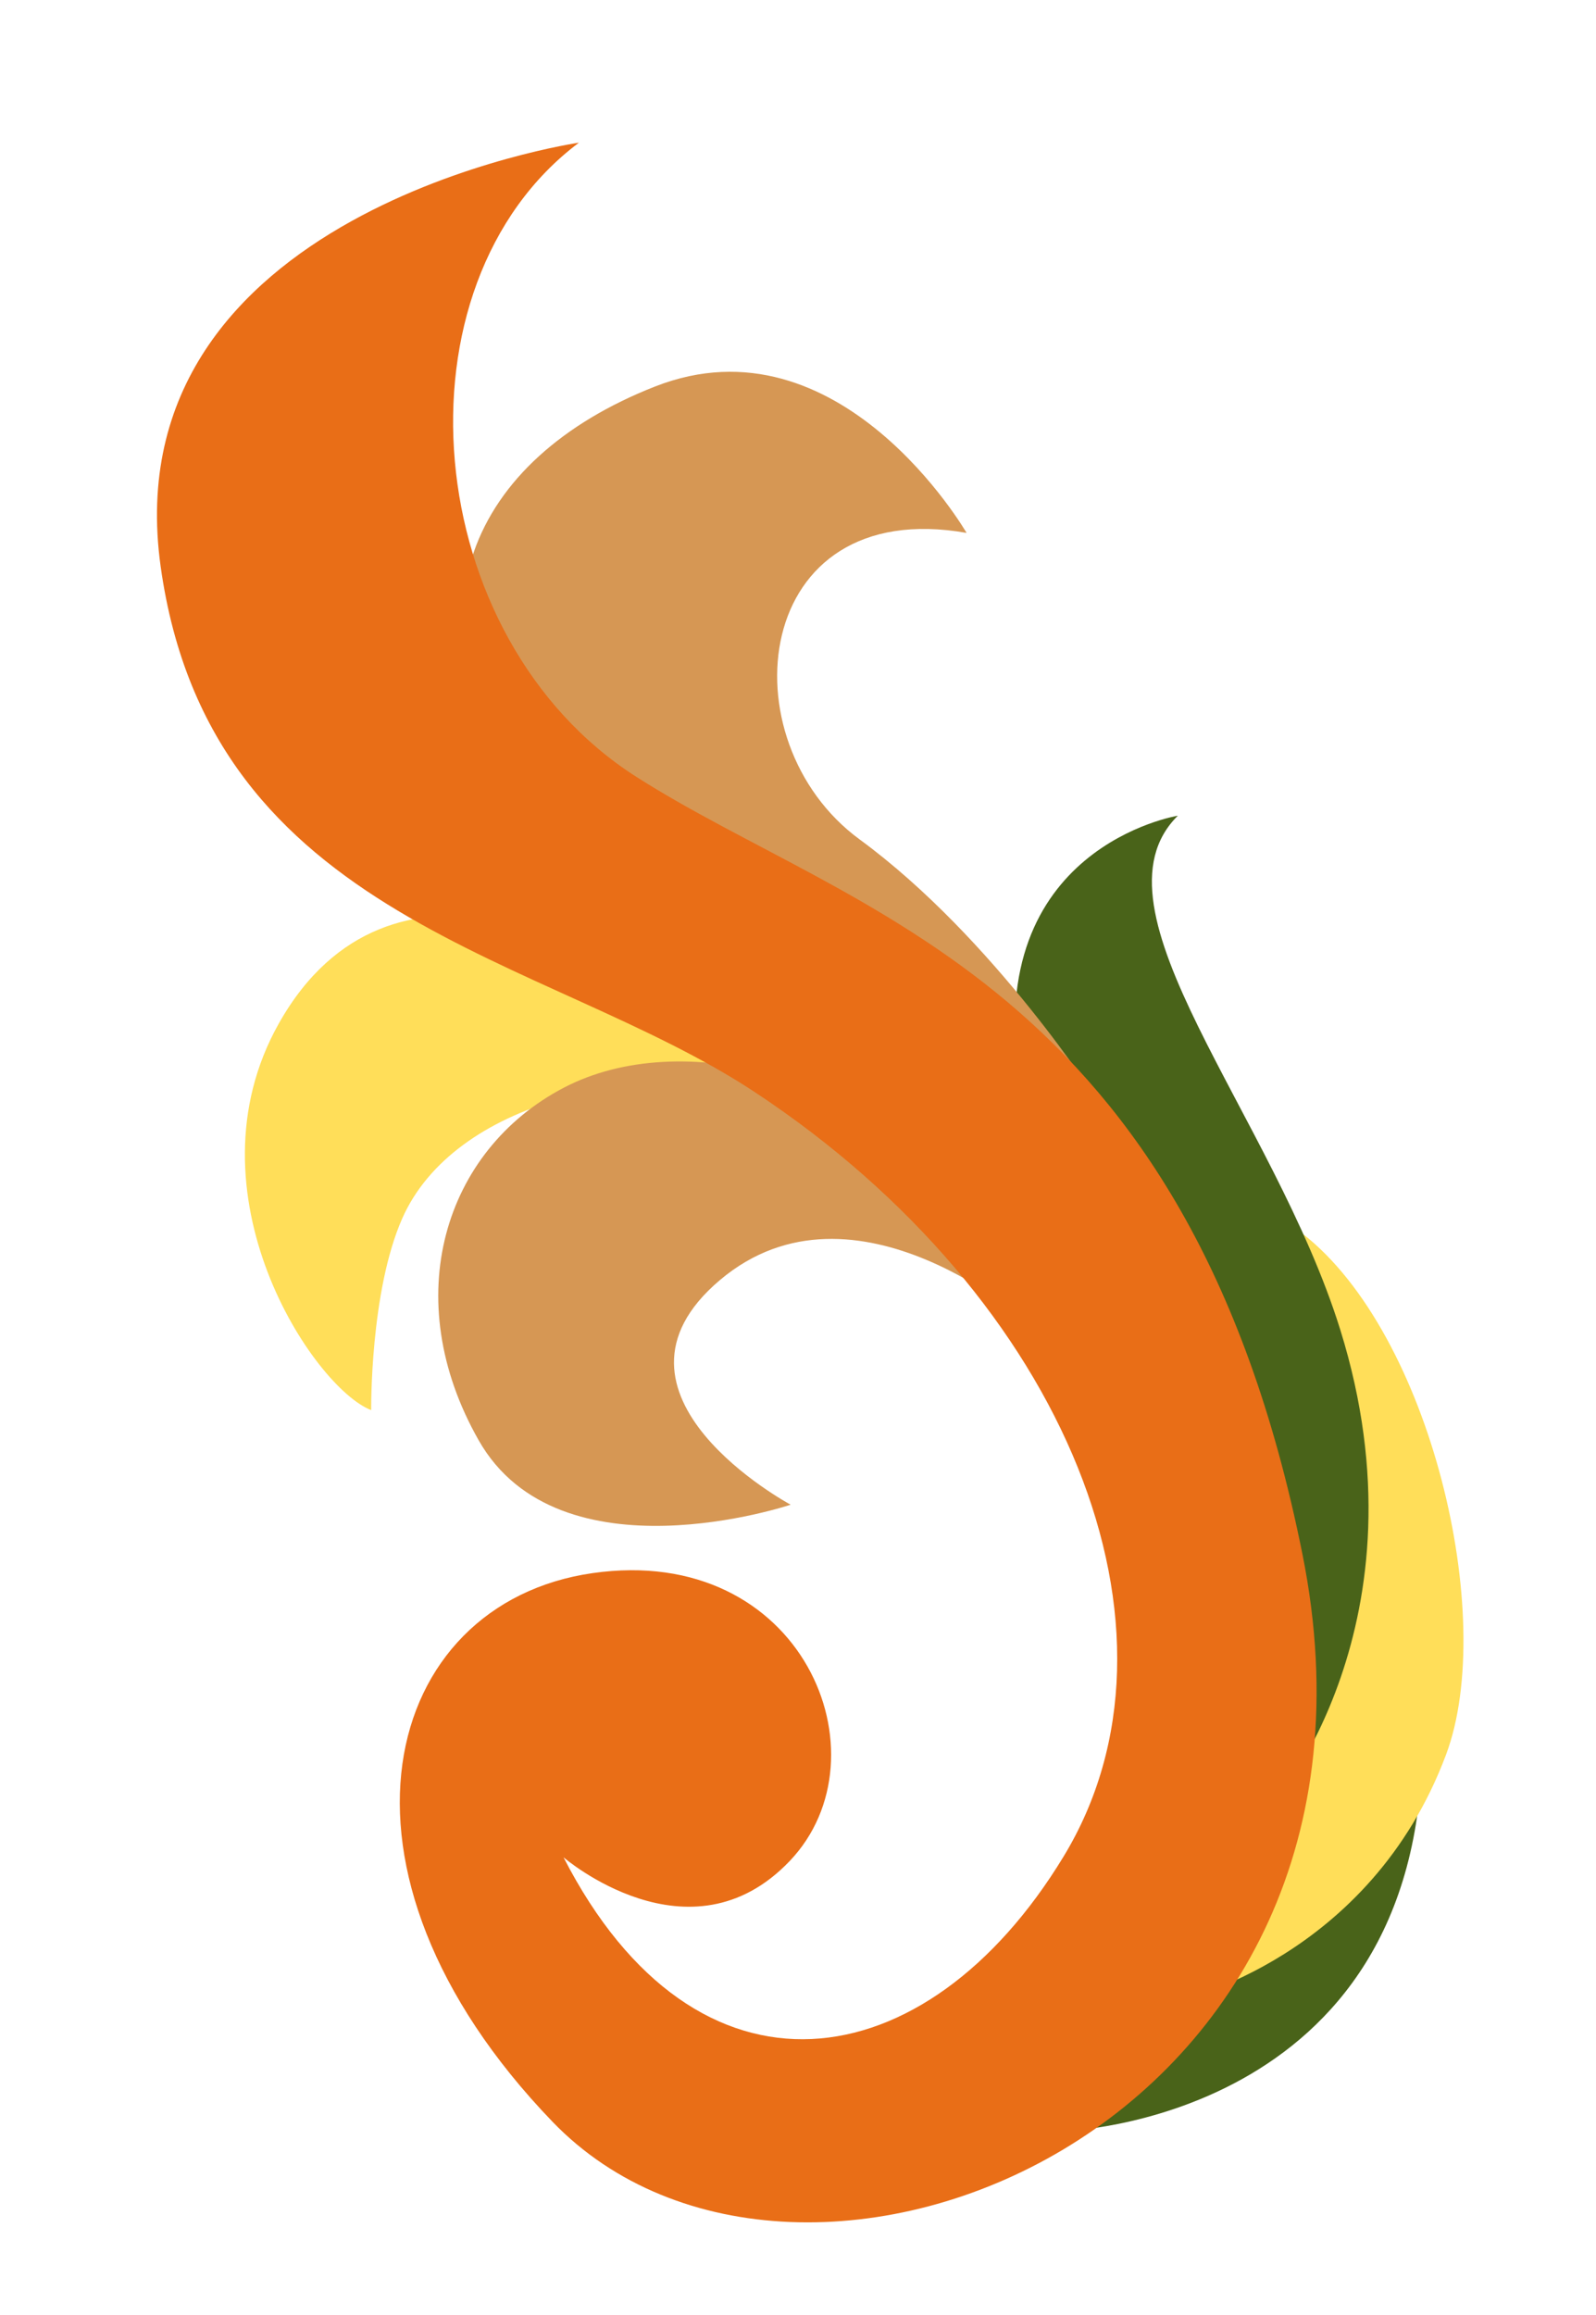 <svg width="109" height="158" viewBox="0 0 109 158" fill="none" xmlns="http://www.w3.org/2000/svg">
<path d="M72.547 145.465C72.547 145.465 97.063 144.856 97.145 118.852C97.145 118.852 86.639 120.698 81.947 126.649C77.253 132.591 72.555 145.463 72.555 145.463L72.547 145.465Z" fill="#496319"/>
<path d="M80.56 136.526C80.56 136.526 93.548 133.69 98.763 119.75C102.269 110.37 97.7 91.01 88.967 84.21C80.234 77.409 75.093 118.5 80.554 136.536L80.56 136.526Z" fill="#FFDE59"/>
<path d="M86.935 123.199C86.935 123.199 97.758 110.748 91.538 90.77C86.934 75.988 73.978 62.082 80.44 55.675C80.44 55.675 67.102 57.828 69.629 73.742C72.165 89.653 87.368 111.93 86.943 123.197L86.935 123.199Z" fill="#496319"/>
<path d="M75.026 75.228C75.026 75.228 67.907 64.035 58.711 57.295C49.514 50.554 51.32 33.778 66.013 36.373C66.013 36.373 57.371 21.427 44.733 26.382C32.096 31.337 27.256 42.191 36.049 54.534C44.842 66.876 69.366 69.169 75.016 75.222L75.026 75.228Z" fill="#D69754"/>
<path d="M42.043 65.753C42.043 65.753 26.752 56.131 19.034 69.871C12.537 81.435 21.407 94.728 25.351 96.246C25.351 96.246 25.26 88.164 27.472 83.161C31.001 75.179 43.667 72.292 53.365 74.873C63.072 77.452 54.437 70.174 42.043 65.753Z" fill="#FFDE59"/>
<path d="M70.436 90.442C70.436 90.442 58.391 79.583 49.167 87.37C39.942 95.158 53.997 102.701 53.997 102.701C53.997 102.701 38.209 108.001 32.694 98.309C27.179 88.618 30.331 78.519 38.493 74.246C46.654 69.974 59.188 73.77 65.093 80.853C70.998 87.936 70.436 90.442 70.436 90.442Z" fill="#D69754"/>
<path d="M38.486 126.768C38.486 126.768 47.098 134.185 53.931 127.024C60.764 119.862 54.822 105.308 40.469 107.371C26.114 109.425 21.105 127.565 37.734 144.816C54.608 162.323 96.814 145.265 88.951 106.079C81.087 66.893 58.314 62.495 43.461 53.023C28.608 43.551 26.563 19.473 39.538 9.738C39.538 9.738 7.585 14.404 10.972 38.668C14.36 62.931 37.292 65.109 51.589 74.566C72.861 88.632 82.006 111.32 72.629 126.728C63.224 142.195 47.547 144.427 38.486 126.768Z" fill="#E96E17"/>
</svg>
